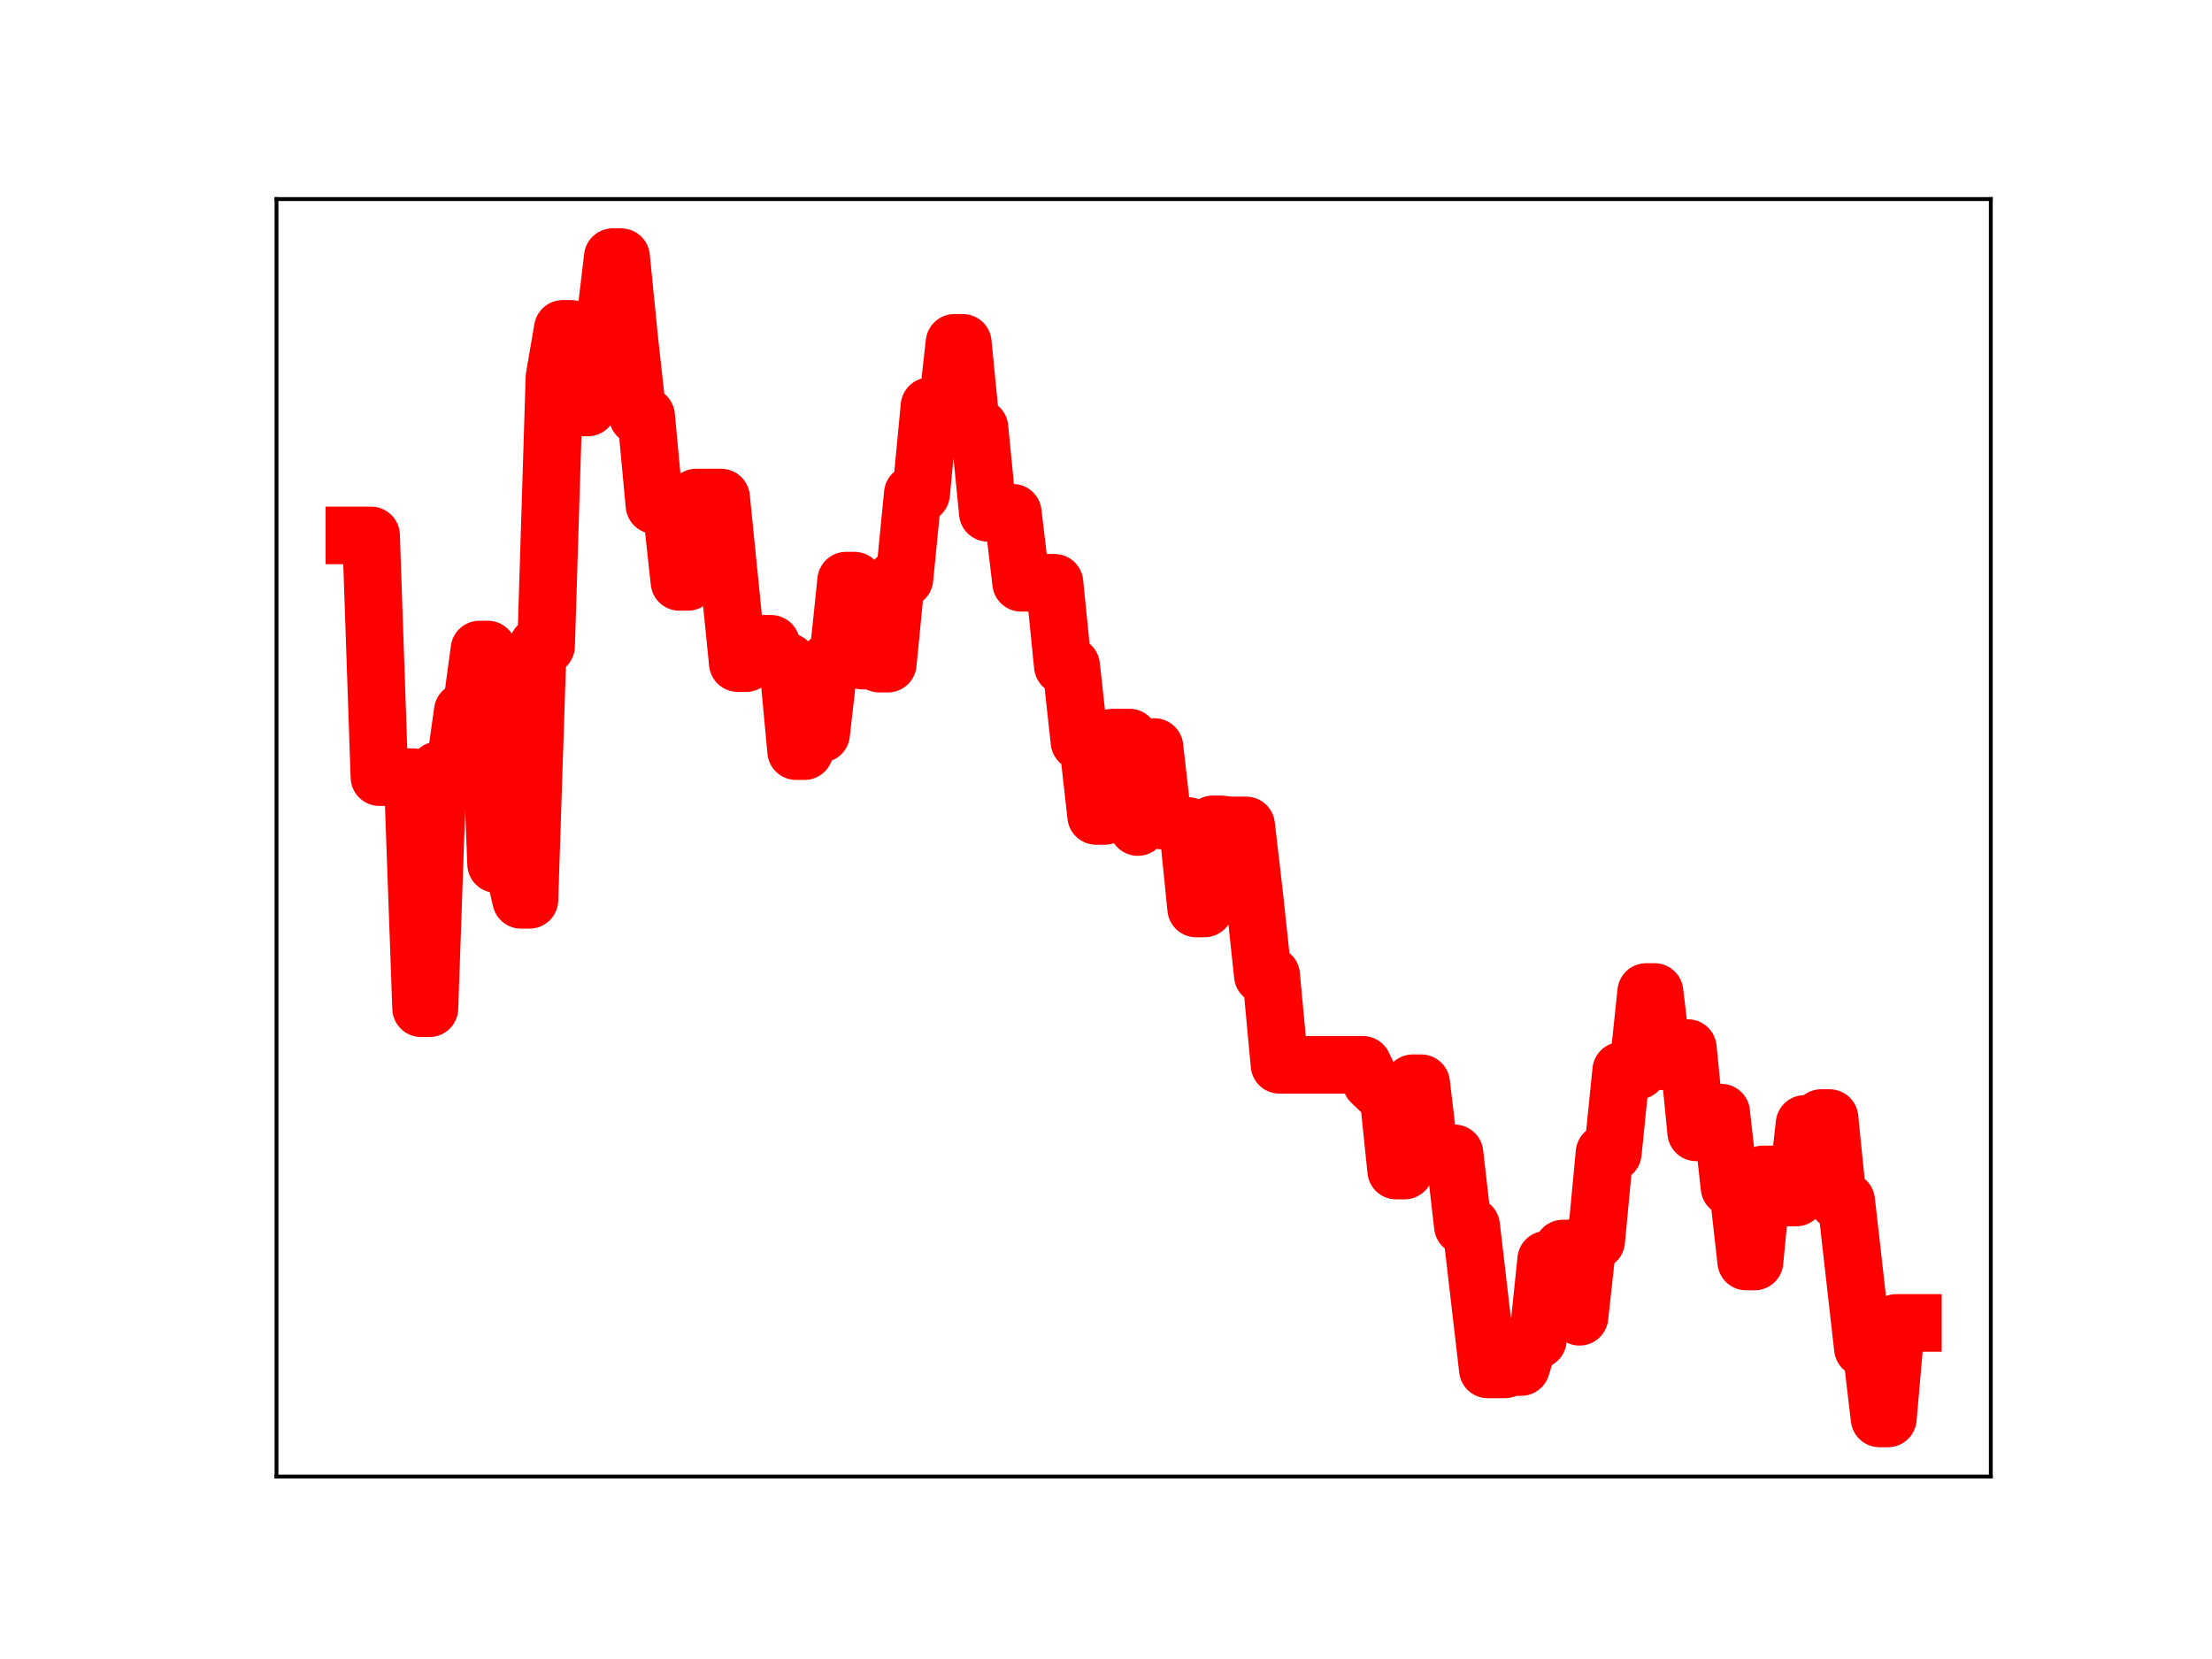 <?xml version="1.0" encoding="utf-8" standalone="no"?>
<!DOCTYPE svg PUBLIC "-//W3C//DTD SVG 1.1//EN"
  "http://www.w3.org/Graphics/SVG/1.1/DTD/svg11.dtd">
<!-- Created with matplotlib (https://matplotlib.org/) -->
<svg height="345.6pt" version="1.1" viewBox="0 0 460.8 345.6" width="460.8pt" xmlns="http://www.w3.org/2000/svg" xmlns:xlink="http://www.w3.org/1999/xlink">
 <defs>
  <style type="text/css">
*{stroke-linecap:butt;stroke-linejoin:round;}
  </style>
 </defs>
 <g id="figure_1">
  <g id="patch_1">
   <path d="M 0 345.6 
L 460.8 345.6 
L 460.8 0 
L 0 0 
z
" style="fill:#ffffff;"/>
  </g>
  <g id="axes_1">
   <g id="patch_2">
    <path d="M 57.6 307.584 
L 414.72 307.584 
L 414.72 41.472 
L 57.6 41.472 
z
" style="fill:#ffffff;"/>
   </g>
   <g id="line2d_1">
    <path clip-path="url(#p98fda80709)" d="M 73.833 111.538 
L 77.305 111.538 
L 79.041 161.894 
L 85.986 161.894 
L 87.722 210.036 
L 89.458 210.036 
L 91.194 160.48 
L 94.666 160.48 
L 96.402 148.184 
L 98.138 148.184 
L 99.875 135.314 
L 101.611 135.314 
L 103.347 179.997 
L 106.819 179.997 
L 108.555 187.452 
L 110.291 187.452 
L 112.027 134.565 
L 113.763 134.565 
L 115.5 78.65 
L 117.236 68.513 
L 118.972 68.513 
L 120.708 84.879 
L 122.444 84.879 
L 124.18 68.176 
L 125.916 68.176 
L 127.652 53.568 
L 129.389 53.568 
L 131.125 70.992 
L 132.861 86.676 
L 134.597 86.676 
L 136.333 105.225 
L 139.805 105.225 
L 141.541 121.222 
L 143.278 121.222 
L 145.014 103.657 
L 150.222 103.657 
L 153.694 138.135 
L 155.43 138.135 
L 157.167 134.12 
L 160.639 134.12 
L 162.375 137.851 
L 164.111 137.851 
L 165.847 156.476 
L 167.583 156.476 
L 169.319 152.857 
L 171.055 152.857 
L 172.792 137.64 
L 174.528 137.64 
L 176.264 120.957 
L 178 120.957 
L 179.736 137.62 
L 181.472 137.62 
L 183.208 138.255 
L 184.944 138.255 
L 186.681 120.549 
L 188.417 120.549 
L 190.153 102.871 
L 191.889 102.871 
L 193.625 84.633 
L 195.361 84.633 
L 197.097 87.072 
L 198.833 71.422 
L 200.57 71.422 
L 202.306 89.116 
L 204.042 89.116 
L 205.778 106.823 
L 210.986 106.823 
L 212.722 121.407 
L 219.667 121.407 
L 221.403 138.706 
L 223.139 138.706 
L 224.875 154.5 
L 226.611 154.5 
L 228.347 169.977 
L 230.084 169.977 
L 231.82 153.653 
L 235.292 153.653 
L 237.028 172.289 
L 238.764 155.627 
L 240.5 155.627 
L 242.236 170.956 
L 243.973 170.956 
L 245.709 172.05 
L 247.445 172.05 
L 249.181 189.252 
L 250.917 189.252 
L 252.653 171.728 
L 254.389 171.728 
L 256.125 171.951 
L 259.598 171.951 
L 261.334 186.918 
L 263.07 203.176 
L 264.806 203.176 
L 266.542 221.821 
L 283.903 221.821 
L 285.639 225.383 
L 287.376 227.047 
L 289.112 227.047 
L 290.848 243.851 
L 292.584 243.851 
L 294.32 225.662 
L 296.056 225.662 
L 297.792 240.264 
L 303.001 240.264 
L 304.737 255.397 
L 306.473 255.397 
L 309.945 285.278 
L 313.417 285.278 
L 315.153 284.771 
L 316.89 284.771 
L 318.626 279.115 
L 320.362 279.115 
L 322.098 262.426 
L 323.834 262.426 
L 325.57 260.092 
L 327.306 260.092 
L 329.042 274.307 
L 330.779 258.507 
L 332.515 258.507 
L 334.251 240.167 
L 335.987 240.167 
L 337.723 223.052 
L 341.195 223.052 
L 342.931 206.651 
L 344.668 206.651 
L 346.404 221.084 
L 348.14 221.084 
L 349.876 218.335 
L 351.612 218.335 
L 353.348 235.891 
L 356.82 235.891 
L 358.557 231.786 
L 360.293 247.358 
L 362.029 247.358 
L 363.765 262.798 
L 365.501 262.798 
L 367.237 244.653 
L 368.973 244.653 
L 370.709 249.465 
L 374.182 249.465 
L 375.918 234.141 
L 377.654 234.141 
L 379.39 232.911 
L 381.126 232.911 
L 382.862 250.184 
L 384.598 250.184 
L 388.071 280.85 
L 389.807 280.85 
L 391.543 295.488 
L 393.279 295.488 
L 395.015 275.59 
L 398.487 275.59 
L 398.487 275.59 
" style="fill:none;stroke:#ff0000;stroke-linecap:square;stroke-width:12;"/>
    <defs>
     <path d="M 0 3 
C 0.796 3 1.559 2.684 2.121 2.121 
C 2.684 1.559 3 0.796 3 0 
C 3 -0.796 2.684 -1.559 2.121 -2.121 
C 1.559 -2.684 0.796 -3 0 -3 
C -0.796 -3 -1.559 -2.684 -2.121 -2.121 
C -2.684 -1.559 -3 -0.796 -3 0 
C -3 0.796 -2.684 1.559 -2.121 2.121 
C -1.559 2.684 -0.796 3 0 3 
z
" id="mfe028ecde9" style="stroke:#ff0000;"/>
    </defs>
    <g clip-path="url(#p98fda80709)">
     <use style="fill:#ff0000;stroke:#ff0000;" x="73.833" xlink:href="#mfe028ecde9" y="111.538"/>
     <use style="fill:#ff0000;stroke:#ff0000;" x="75.569" xlink:href="#mfe028ecde9" y="111.538"/>
     <use style="fill:#ff0000;stroke:#ff0000;" x="77.305" xlink:href="#mfe028ecde9" y="111.538"/>
     <use style="fill:#ff0000;stroke:#ff0000;" x="79.041" xlink:href="#mfe028ecde9" y="161.894"/>
     <use style="fill:#ff0000;stroke:#ff0000;" x="80.777" xlink:href="#mfe028ecde9" y="161.894"/>
     <use style="fill:#ff0000;stroke:#ff0000;" x="82.513" xlink:href="#mfe028ecde9" y="161.894"/>
     <use style="fill:#ff0000;stroke:#ff0000;" x="84.249" xlink:href="#mfe028ecde9" y="161.894"/>
     <use style="fill:#ff0000;stroke:#ff0000;" x="85.986" xlink:href="#mfe028ecde9" y="161.894"/>
     <use style="fill:#ff0000;stroke:#ff0000;" x="87.722" xlink:href="#mfe028ecde9" y="210.036"/>
     <use style="fill:#ff0000;stroke:#ff0000;" x="89.458" xlink:href="#mfe028ecde9" y="210.036"/>
     <use style="fill:#ff0000;stroke:#ff0000;" x="91.194" xlink:href="#mfe028ecde9" y="160.48"/>
     <use style="fill:#ff0000;stroke:#ff0000;" x="92.93" xlink:href="#mfe028ecde9" y="160.48"/>
     <use style="fill:#ff0000;stroke:#ff0000;" x="94.666" xlink:href="#mfe028ecde9" y="160.48"/>
     <use style="fill:#ff0000;stroke:#ff0000;" x="96.402" xlink:href="#mfe028ecde9" y="148.184"/>
     <use style="fill:#ff0000;stroke:#ff0000;" x="98.138" xlink:href="#mfe028ecde9" y="148.184"/>
     <use style="fill:#ff0000;stroke:#ff0000;" x="99.875" xlink:href="#mfe028ecde9" y="135.314"/>
     <use style="fill:#ff0000;stroke:#ff0000;" x="101.611" xlink:href="#mfe028ecde9" y="135.314"/>
     <use style="fill:#ff0000;stroke:#ff0000;" x="103.347" xlink:href="#mfe028ecde9" y="179.997"/>
     <use style="fill:#ff0000;stroke:#ff0000;" x="105.083" xlink:href="#mfe028ecde9" y="179.997"/>
     <use style="fill:#ff0000;stroke:#ff0000;" x="106.819" xlink:href="#mfe028ecde9" y="179.997"/>
     <use style="fill:#ff0000;stroke:#ff0000;" x="108.555" xlink:href="#mfe028ecde9" y="187.452"/>
     <use style="fill:#ff0000;stroke:#ff0000;" x="110.291" xlink:href="#mfe028ecde9" y="187.452"/>
     <use style="fill:#ff0000;stroke:#ff0000;" x="112.027" xlink:href="#mfe028ecde9" y="134.565"/>
     <use style="fill:#ff0000;stroke:#ff0000;" x="113.763" xlink:href="#mfe028ecde9" y="134.565"/>
     <use style="fill:#ff0000;stroke:#ff0000;" x="115.5" xlink:href="#mfe028ecde9" y="78.65"/>
     <use style="fill:#ff0000;stroke:#ff0000;" x="117.236" xlink:href="#mfe028ecde9" y="68.513"/>
     <use style="fill:#ff0000;stroke:#ff0000;" x="118.972" xlink:href="#mfe028ecde9" y="68.513"/>
     <use style="fill:#ff0000;stroke:#ff0000;" x="120.708" xlink:href="#mfe028ecde9" y="84.879"/>
     <use style="fill:#ff0000;stroke:#ff0000;" x="122.444" xlink:href="#mfe028ecde9" y="84.879"/>
     <use style="fill:#ff0000;stroke:#ff0000;" x="124.18" xlink:href="#mfe028ecde9" y="68.176"/>
     <use style="fill:#ff0000;stroke:#ff0000;" x="125.916" xlink:href="#mfe028ecde9" y="68.176"/>
     <use style="fill:#ff0000;stroke:#ff0000;" x="127.652" xlink:href="#mfe028ecde9" y="53.568"/>
     <use style="fill:#ff0000;stroke:#ff0000;" x="129.389" xlink:href="#mfe028ecde9" y="53.568"/>
     <use style="fill:#ff0000;stroke:#ff0000;" x="131.125" xlink:href="#mfe028ecde9" y="70.992"/>
     <use style="fill:#ff0000;stroke:#ff0000;" x="132.861" xlink:href="#mfe028ecde9" y="86.676"/>
     <use style="fill:#ff0000;stroke:#ff0000;" x="134.597" xlink:href="#mfe028ecde9" y="86.676"/>
     <use style="fill:#ff0000;stroke:#ff0000;" x="136.333" xlink:href="#mfe028ecde9" y="105.225"/>
     <use style="fill:#ff0000;stroke:#ff0000;" x="138.069" xlink:href="#mfe028ecde9" y="105.225"/>
     <use style="fill:#ff0000;stroke:#ff0000;" x="139.805" xlink:href="#mfe028ecde9" y="105.225"/>
     <use style="fill:#ff0000;stroke:#ff0000;" x="141.541" xlink:href="#mfe028ecde9" y="121.222"/>
     <use style="fill:#ff0000;stroke:#ff0000;" x="143.278" xlink:href="#mfe028ecde9" y="121.222"/>
     <use style="fill:#ff0000;stroke:#ff0000;" x="145.014" xlink:href="#mfe028ecde9" y="103.657"/>
     <use style="fill:#ff0000;stroke:#ff0000;" x="146.75" xlink:href="#mfe028ecde9" y="103.657"/>
     <use style="fill:#ff0000;stroke:#ff0000;" x="148.486" xlink:href="#mfe028ecde9" y="103.657"/>
     <use style="fill:#ff0000;stroke:#ff0000;" x="150.222" xlink:href="#mfe028ecde9" y="103.657"/>
     <use style="fill:#ff0000;stroke:#ff0000;" x="151.958" xlink:href="#mfe028ecde9" y="120.588"/>
     <use style="fill:#ff0000;stroke:#ff0000;" x="153.694" xlink:href="#mfe028ecde9" y="138.135"/>
     <use style="fill:#ff0000;stroke:#ff0000;" x="155.43" xlink:href="#mfe028ecde9" y="138.135"/>
     <use style="fill:#ff0000;stroke:#ff0000;" x="157.167" xlink:href="#mfe028ecde9" y="134.12"/>
     <use style="fill:#ff0000;stroke:#ff0000;" x="158.903" xlink:href="#mfe028ecde9" y="134.12"/>
     <use style="fill:#ff0000;stroke:#ff0000;" x="160.639" xlink:href="#mfe028ecde9" y="134.12"/>
     <use style="fill:#ff0000;stroke:#ff0000;" x="162.375" xlink:href="#mfe028ecde9" y="137.851"/>
     <use style="fill:#ff0000;stroke:#ff0000;" x="164.111" xlink:href="#mfe028ecde9" y="137.851"/>
     <use style="fill:#ff0000;stroke:#ff0000;" x="165.847" xlink:href="#mfe028ecde9" y="156.476"/>
     <use style="fill:#ff0000;stroke:#ff0000;" x="167.583" xlink:href="#mfe028ecde9" y="156.476"/>
     <use style="fill:#ff0000;stroke:#ff0000;" x="169.319" xlink:href="#mfe028ecde9" y="152.857"/>
     <use style="fill:#ff0000;stroke:#ff0000;" x="171.055" xlink:href="#mfe028ecde9" y="152.857"/>
     <use style="fill:#ff0000;stroke:#ff0000;" x="172.792" xlink:href="#mfe028ecde9" y="137.64"/>
     <use style="fill:#ff0000;stroke:#ff0000;" x="174.528" xlink:href="#mfe028ecde9" y="137.64"/>
     <use style="fill:#ff0000;stroke:#ff0000;" x="176.264" xlink:href="#mfe028ecde9" y="120.957"/>
     <use style="fill:#ff0000;stroke:#ff0000;" x="178" xlink:href="#mfe028ecde9" y="120.957"/>
     <use style="fill:#ff0000;stroke:#ff0000;" x="179.736" xlink:href="#mfe028ecde9" y="137.62"/>
     <use style="fill:#ff0000;stroke:#ff0000;" x="181.472" xlink:href="#mfe028ecde9" y="137.62"/>
     <use style="fill:#ff0000;stroke:#ff0000;" x="183.208" xlink:href="#mfe028ecde9" y="138.255"/>
     <use style="fill:#ff0000;stroke:#ff0000;" x="184.944" xlink:href="#mfe028ecde9" y="138.255"/>
     <use style="fill:#ff0000;stroke:#ff0000;" x="186.681" xlink:href="#mfe028ecde9" y="120.549"/>
     <use style="fill:#ff0000;stroke:#ff0000;" x="188.417" xlink:href="#mfe028ecde9" y="120.549"/>
     <use style="fill:#ff0000;stroke:#ff0000;" x="190.153" xlink:href="#mfe028ecde9" y="102.871"/>
     <use style="fill:#ff0000;stroke:#ff0000;" x="191.889" xlink:href="#mfe028ecde9" y="102.871"/>
     <use style="fill:#ff0000;stroke:#ff0000;" x="193.625" xlink:href="#mfe028ecde9" y="84.633"/>
     <use style="fill:#ff0000;stroke:#ff0000;" x="195.361" xlink:href="#mfe028ecde9" y="84.633"/>
     <use style="fill:#ff0000;stroke:#ff0000;" x="197.097" xlink:href="#mfe028ecde9" y="87.072"/>
     <use style="fill:#ff0000;stroke:#ff0000;" x="198.833" xlink:href="#mfe028ecde9" y="71.422"/>
     <use style="fill:#ff0000;stroke:#ff0000;" x="200.57" xlink:href="#mfe028ecde9" y="71.422"/>
     <use style="fill:#ff0000;stroke:#ff0000;" x="202.306" xlink:href="#mfe028ecde9" y="89.116"/>
     <use style="fill:#ff0000;stroke:#ff0000;" x="204.042" xlink:href="#mfe028ecde9" y="89.116"/>
     <use style="fill:#ff0000;stroke:#ff0000;" x="205.778" xlink:href="#mfe028ecde9" y="106.823"/>
     <use style="fill:#ff0000;stroke:#ff0000;" x="207.514" xlink:href="#mfe028ecde9" y="106.823"/>
     <use style="fill:#ff0000;stroke:#ff0000;" x="209.25" xlink:href="#mfe028ecde9" y="106.823"/>
     <use style="fill:#ff0000;stroke:#ff0000;" x="210.986" xlink:href="#mfe028ecde9" y="106.823"/>
     <use style="fill:#ff0000;stroke:#ff0000;" x="212.722" xlink:href="#mfe028ecde9" y="121.407"/>
     <use style="fill:#ff0000;stroke:#ff0000;" x="214.458" xlink:href="#mfe028ecde9" y="121.407"/>
     <use style="fill:#ff0000;stroke:#ff0000;" x="216.195" xlink:href="#mfe028ecde9" y="121.407"/>
     <use style="fill:#ff0000;stroke:#ff0000;" x="217.931" xlink:href="#mfe028ecde9" y="121.407"/>
     <use style="fill:#ff0000;stroke:#ff0000;" x="219.667" xlink:href="#mfe028ecde9" y="121.407"/>
     <use style="fill:#ff0000;stroke:#ff0000;" x="221.403" xlink:href="#mfe028ecde9" y="138.706"/>
     <use style="fill:#ff0000;stroke:#ff0000;" x="223.139" xlink:href="#mfe028ecde9" y="138.706"/>
     <use style="fill:#ff0000;stroke:#ff0000;" x="224.875" xlink:href="#mfe028ecde9" y="154.5"/>
     <use style="fill:#ff0000;stroke:#ff0000;" x="226.611" xlink:href="#mfe028ecde9" y="154.5"/>
     <use style="fill:#ff0000;stroke:#ff0000;" x="228.347" xlink:href="#mfe028ecde9" y="169.977"/>
     <use style="fill:#ff0000;stroke:#ff0000;" x="230.084" xlink:href="#mfe028ecde9" y="169.977"/>
     <use style="fill:#ff0000;stroke:#ff0000;" x="231.82" xlink:href="#mfe028ecde9" y="153.653"/>
     <use style="fill:#ff0000;stroke:#ff0000;" x="233.556" xlink:href="#mfe028ecde9" y="153.653"/>
     <use style="fill:#ff0000;stroke:#ff0000;" x="235.292" xlink:href="#mfe028ecde9" y="153.653"/>
     <use style="fill:#ff0000;stroke:#ff0000;" x="237.028" xlink:href="#mfe028ecde9" y="172.289"/>
     <use style="fill:#ff0000;stroke:#ff0000;" x="238.764" xlink:href="#mfe028ecde9" y="155.627"/>
     <use style="fill:#ff0000;stroke:#ff0000;" x="240.5" xlink:href="#mfe028ecde9" y="155.627"/>
     <use style="fill:#ff0000;stroke:#ff0000;" x="242.236" xlink:href="#mfe028ecde9" y="170.956"/>
     <use style="fill:#ff0000;stroke:#ff0000;" x="243.973" xlink:href="#mfe028ecde9" y="170.956"/>
     <use style="fill:#ff0000;stroke:#ff0000;" x="245.709" xlink:href="#mfe028ecde9" y="172.05"/>
     <use style="fill:#ff0000;stroke:#ff0000;" x="247.445" xlink:href="#mfe028ecde9" y="172.05"/>
     <use style="fill:#ff0000;stroke:#ff0000;" x="249.181" xlink:href="#mfe028ecde9" y="189.252"/>
     <use style="fill:#ff0000;stroke:#ff0000;" x="250.917" xlink:href="#mfe028ecde9" y="189.252"/>
     <use style="fill:#ff0000;stroke:#ff0000;" x="252.653" xlink:href="#mfe028ecde9" y="171.728"/>
     <use style="fill:#ff0000;stroke:#ff0000;" x="254.389" xlink:href="#mfe028ecde9" y="171.728"/>
     <use style="fill:#ff0000;stroke:#ff0000;" x="256.125" xlink:href="#mfe028ecde9" y="171.951"/>
     <use style="fill:#ff0000;stroke:#ff0000;" x="257.862" xlink:href="#mfe028ecde9" y="171.951"/>
     <use style="fill:#ff0000;stroke:#ff0000;" x="259.598" xlink:href="#mfe028ecde9" y="171.951"/>
     <use style="fill:#ff0000;stroke:#ff0000;" x="261.334" xlink:href="#mfe028ecde9" y="186.918"/>
     <use style="fill:#ff0000;stroke:#ff0000;" x="263.07" xlink:href="#mfe028ecde9" y="203.176"/>
     <use style="fill:#ff0000;stroke:#ff0000;" x="264.806" xlink:href="#mfe028ecde9" y="203.176"/>
     <use style="fill:#ff0000;stroke:#ff0000;" x="266.542" xlink:href="#mfe028ecde9" y="221.821"/>
     <use style="fill:#ff0000;stroke:#ff0000;" x="268.278" xlink:href="#mfe028ecde9" y="221.821"/>
     <use style="fill:#ff0000;stroke:#ff0000;" x="270.014" xlink:href="#mfe028ecde9" y="221.821"/>
     <use style="fill:#ff0000;stroke:#ff0000;" x="271.75" xlink:href="#mfe028ecde9" y="221.821"/>
     <use style="fill:#ff0000;stroke:#ff0000;" x="273.487" xlink:href="#mfe028ecde9" y="221.821"/>
     <use style="fill:#ff0000;stroke:#ff0000;" x="275.223" xlink:href="#mfe028ecde9" y="221.821"/>
     <use style="fill:#ff0000;stroke:#ff0000;" x="276.959" xlink:href="#mfe028ecde9" y="221.821"/>
     <use style="fill:#ff0000;stroke:#ff0000;" x="278.695" xlink:href="#mfe028ecde9" y="221.821"/>
     <use style="fill:#ff0000;stroke:#ff0000;" x="280.431" xlink:href="#mfe028ecde9" y="221.821"/>
     <use style="fill:#ff0000;stroke:#ff0000;" x="282.167" xlink:href="#mfe028ecde9" y="221.821"/>
     <use style="fill:#ff0000;stroke:#ff0000;" x="283.903" xlink:href="#mfe028ecde9" y="221.821"/>
     <use style="fill:#ff0000;stroke:#ff0000;" x="285.639" xlink:href="#mfe028ecde9" y="225.383"/>
     <use style="fill:#ff0000;stroke:#ff0000;" x="287.376" xlink:href="#mfe028ecde9" y="227.047"/>
     <use style="fill:#ff0000;stroke:#ff0000;" x="289.112" xlink:href="#mfe028ecde9" y="227.047"/>
     <use style="fill:#ff0000;stroke:#ff0000;" x="290.848" xlink:href="#mfe028ecde9" y="243.851"/>
     <use style="fill:#ff0000;stroke:#ff0000;" x="292.584" xlink:href="#mfe028ecde9" y="243.851"/>
     <use style="fill:#ff0000;stroke:#ff0000;" x="294.32" xlink:href="#mfe028ecde9" y="225.662"/>
     <use style="fill:#ff0000;stroke:#ff0000;" x="296.056" xlink:href="#mfe028ecde9" y="225.662"/>
     <use style="fill:#ff0000;stroke:#ff0000;" x="297.792" xlink:href="#mfe028ecde9" y="240.264"/>
     <use style="fill:#ff0000;stroke:#ff0000;" x="299.528" xlink:href="#mfe028ecde9" y="240.264"/>
     <use style="fill:#ff0000;stroke:#ff0000;" x="301.265" xlink:href="#mfe028ecde9" y="240.264"/>
     <use style="fill:#ff0000;stroke:#ff0000;" x="303.001" xlink:href="#mfe028ecde9" y="240.264"/>
     <use style="fill:#ff0000;stroke:#ff0000;" x="304.737" xlink:href="#mfe028ecde9" y="255.397"/>
     <use style="fill:#ff0000;stroke:#ff0000;" x="306.473" xlink:href="#mfe028ecde9" y="255.397"/>
     <use style="fill:#ff0000;stroke:#ff0000;" x="308.209" xlink:href="#mfe028ecde9" y="270.706"/>
     <use style="fill:#ff0000;stroke:#ff0000;" x="309.945" xlink:href="#mfe028ecde9" y="285.278"/>
     <use style="fill:#ff0000;stroke:#ff0000;" x="311.681" xlink:href="#mfe028ecde9" y="285.278"/>
     <use style="fill:#ff0000;stroke:#ff0000;" x="313.417" xlink:href="#mfe028ecde9" y="285.278"/>
     <use style="fill:#ff0000;stroke:#ff0000;" x="315.153" xlink:href="#mfe028ecde9" y="284.771"/>
     <use style="fill:#ff0000;stroke:#ff0000;" x="316.89" xlink:href="#mfe028ecde9" y="284.771"/>
     <use style="fill:#ff0000;stroke:#ff0000;" x="318.626" xlink:href="#mfe028ecde9" y="279.115"/>
     <use style="fill:#ff0000;stroke:#ff0000;" x="320.362" xlink:href="#mfe028ecde9" y="279.115"/>
     <use style="fill:#ff0000;stroke:#ff0000;" x="322.098" xlink:href="#mfe028ecde9" y="262.426"/>
     <use style="fill:#ff0000;stroke:#ff0000;" x="323.834" xlink:href="#mfe028ecde9" y="262.426"/>
     <use style="fill:#ff0000;stroke:#ff0000;" x="325.57" xlink:href="#mfe028ecde9" y="260.092"/>
     <use style="fill:#ff0000;stroke:#ff0000;" x="327.306" xlink:href="#mfe028ecde9" y="260.092"/>
     <use style="fill:#ff0000;stroke:#ff0000;" x="329.042" xlink:href="#mfe028ecde9" y="274.307"/>
     <use style="fill:#ff0000;stroke:#ff0000;" x="330.779" xlink:href="#mfe028ecde9" y="258.507"/>
     <use style="fill:#ff0000;stroke:#ff0000;" x="332.515" xlink:href="#mfe028ecde9" y="258.507"/>
     <use style="fill:#ff0000;stroke:#ff0000;" x="334.251" xlink:href="#mfe028ecde9" y="240.167"/>
     <use style="fill:#ff0000;stroke:#ff0000;" x="335.987" xlink:href="#mfe028ecde9" y="240.167"/>
     <use style="fill:#ff0000;stroke:#ff0000;" x="337.723" xlink:href="#mfe028ecde9" y="223.052"/>
     <use style="fill:#ff0000;stroke:#ff0000;" x="339.459" xlink:href="#mfe028ecde9" y="223.052"/>
     <use style="fill:#ff0000;stroke:#ff0000;" x="341.195" xlink:href="#mfe028ecde9" y="223.052"/>
     <use style="fill:#ff0000;stroke:#ff0000;" x="342.931" xlink:href="#mfe028ecde9" y="206.651"/>
     <use style="fill:#ff0000;stroke:#ff0000;" x="344.668" xlink:href="#mfe028ecde9" y="206.651"/>
     <use style="fill:#ff0000;stroke:#ff0000;" x="346.404" xlink:href="#mfe028ecde9" y="221.084"/>
     <use style="fill:#ff0000;stroke:#ff0000;" x="348.14" xlink:href="#mfe028ecde9" y="221.084"/>
     <use style="fill:#ff0000;stroke:#ff0000;" x="349.876" xlink:href="#mfe028ecde9" y="218.335"/>
     <use style="fill:#ff0000;stroke:#ff0000;" x="351.612" xlink:href="#mfe028ecde9" y="218.335"/>
     <use style="fill:#ff0000;stroke:#ff0000;" x="353.348" xlink:href="#mfe028ecde9" y="235.891"/>
     <use style="fill:#ff0000;stroke:#ff0000;" x="355.084" xlink:href="#mfe028ecde9" y="235.891"/>
     <use style="fill:#ff0000;stroke:#ff0000;" x="356.82" xlink:href="#mfe028ecde9" y="235.891"/>
     <use style="fill:#ff0000;stroke:#ff0000;" x="358.557" xlink:href="#mfe028ecde9" y="231.786"/>
     <use style="fill:#ff0000;stroke:#ff0000;" x="360.293" xlink:href="#mfe028ecde9" y="247.358"/>
     <use style="fill:#ff0000;stroke:#ff0000;" x="362.029" xlink:href="#mfe028ecde9" y="247.358"/>
     <use style="fill:#ff0000;stroke:#ff0000;" x="363.765" xlink:href="#mfe028ecde9" y="262.798"/>
     <use style="fill:#ff0000;stroke:#ff0000;" x="365.501" xlink:href="#mfe028ecde9" y="262.798"/>
     <use style="fill:#ff0000;stroke:#ff0000;" x="367.237" xlink:href="#mfe028ecde9" y="244.653"/>
     <use style="fill:#ff0000;stroke:#ff0000;" x="368.973" xlink:href="#mfe028ecde9" y="244.653"/>
     <use style="fill:#ff0000;stroke:#ff0000;" x="370.709" xlink:href="#mfe028ecde9" y="249.465"/>
     <use style="fill:#ff0000;stroke:#ff0000;" x="372.445" xlink:href="#mfe028ecde9" y="249.465"/>
     <use style="fill:#ff0000;stroke:#ff0000;" x="374.182" xlink:href="#mfe028ecde9" y="249.465"/>
     <use style="fill:#ff0000;stroke:#ff0000;" x="375.918" xlink:href="#mfe028ecde9" y="234.141"/>
     <use style="fill:#ff0000;stroke:#ff0000;" x="377.654" xlink:href="#mfe028ecde9" y="234.141"/>
     <use style="fill:#ff0000;stroke:#ff0000;" x="379.39" xlink:href="#mfe028ecde9" y="232.911"/>
     <use style="fill:#ff0000;stroke:#ff0000;" x="381.126" xlink:href="#mfe028ecde9" y="232.911"/>
     <use style="fill:#ff0000;stroke:#ff0000;" x="382.862" xlink:href="#mfe028ecde9" y="250.184"/>
     <use style="fill:#ff0000;stroke:#ff0000;" x="384.598" xlink:href="#mfe028ecde9" y="250.184"/>
     <use style="fill:#ff0000;stroke:#ff0000;" x="386.334" xlink:href="#mfe028ecde9" y="265.689"/>
     <use style="fill:#ff0000;stroke:#ff0000;" x="388.071" xlink:href="#mfe028ecde9" y="280.85"/>
     <use style="fill:#ff0000;stroke:#ff0000;" x="389.807" xlink:href="#mfe028ecde9" y="280.85"/>
     <use style="fill:#ff0000;stroke:#ff0000;" x="391.543" xlink:href="#mfe028ecde9" y="295.488"/>
     <use style="fill:#ff0000;stroke:#ff0000;" x="393.279" xlink:href="#mfe028ecde9" y="295.488"/>
     <use style="fill:#ff0000;stroke:#ff0000;" x="395.015" xlink:href="#mfe028ecde9" y="275.59"/>
     <use style="fill:#ff0000;stroke:#ff0000;" x="396.751" xlink:href="#mfe028ecde9" y="275.59"/>
     <use style="fill:#ff0000;stroke:#ff0000;" x="398.487" xlink:href="#mfe028ecde9" y="275.59"/>
    </g>
   </g>
   <g id="patch_3">
    <path d="M 57.6 307.584 
L 57.6 41.472 
" style="fill:none;stroke:#000000;stroke-linecap:square;stroke-linejoin:miter;stroke-width:0.8;"/>
   </g>
   <g id="patch_4">
    <path d="M 414.72 307.584 
L 414.72 41.472 
" style="fill:none;stroke:#000000;stroke-linecap:square;stroke-linejoin:miter;stroke-width:0.8;"/>
   </g>
   <g id="patch_5">
    <path d="M 57.6 307.584 
L 414.72 307.584 
" style="fill:none;stroke:#000000;stroke-linecap:square;stroke-linejoin:miter;stroke-width:0.8;"/>
   </g>
   <g id="patch_6">
    <path d="M 57.6 41.472 
L 414.72 41.472 
" style="fill:none;stroke:#000000;stroke-linecap:square;stroke-linejoin:miter;stroke-width:0.8;"/>
   </g>
  </g>
 </g>
 <defs>
  <clipPath id="p98fda80709">
   <rect height="266.112" width="357.12" x="57.6" y="41.472"/>
  </clipPath>
 </defs>
</svg>
